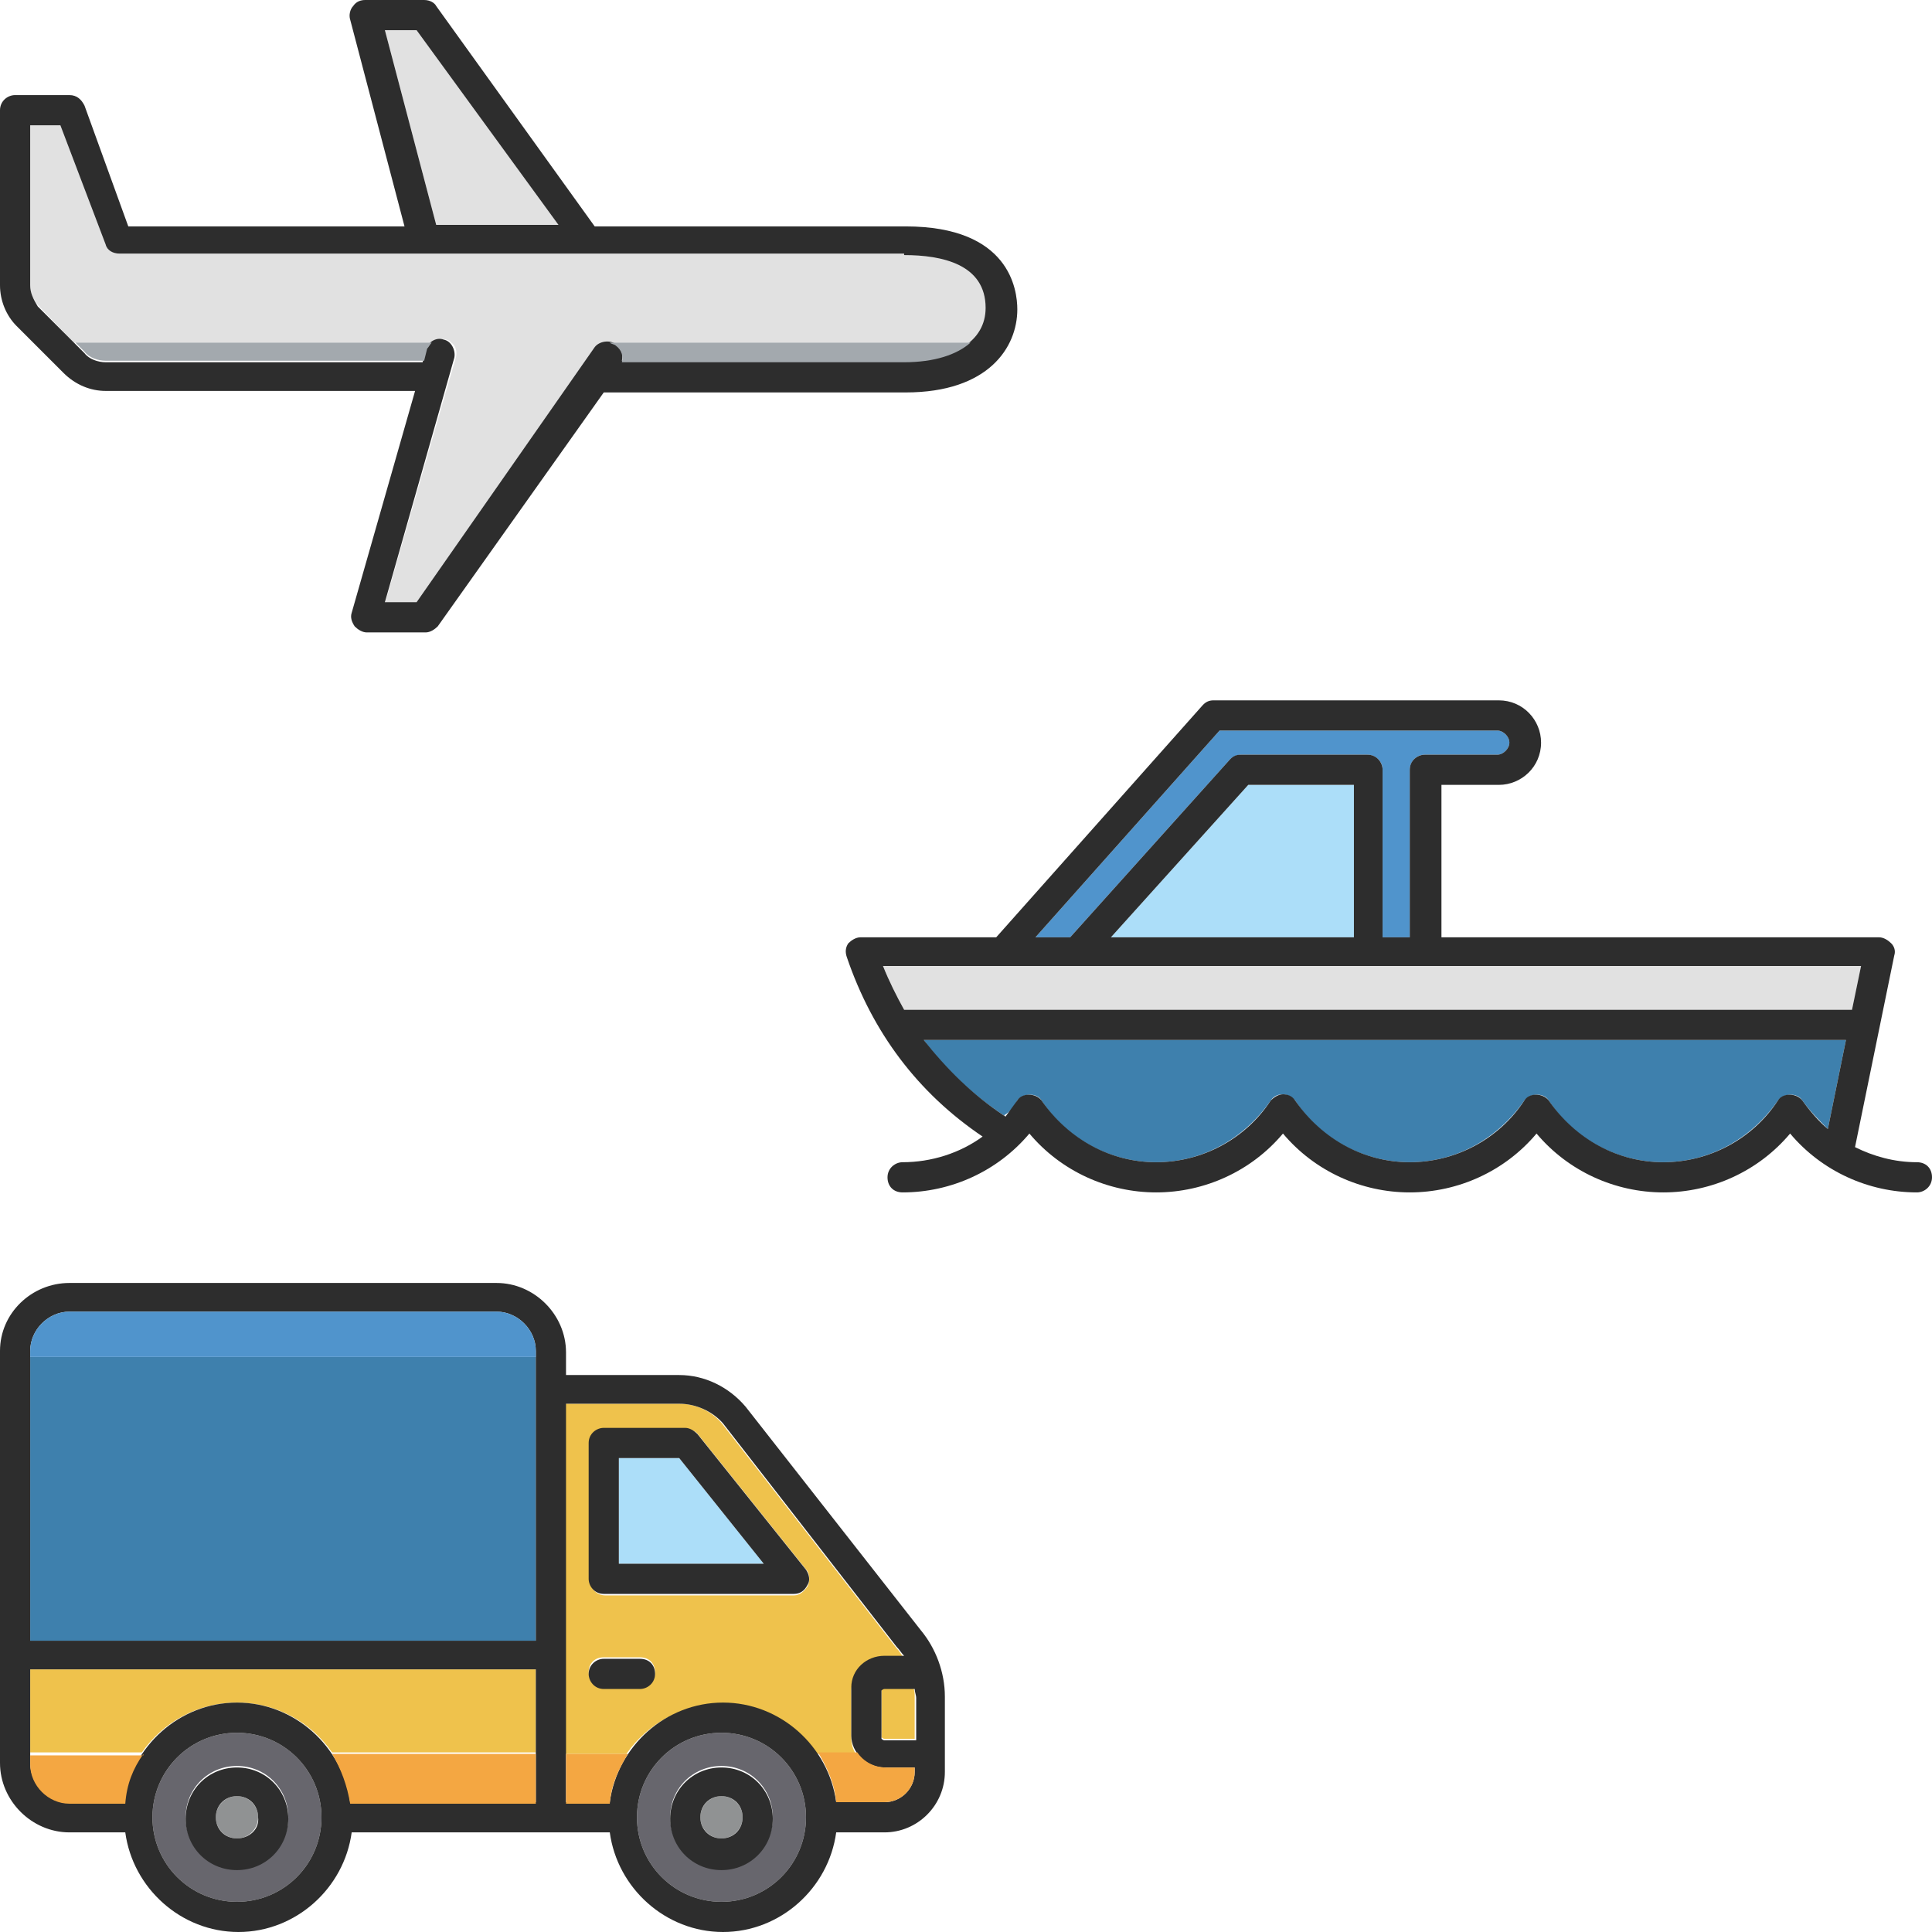 <?xml version="1.0" encoding="utf-8"?>
<!-- Generator: Adobe Illustrator 18.1.0, SVG Export Plug-In . SVG Version: 6.00 Build 0)  -->
<svg version="1.1" baseProfile="tiny" id="Layer_1" xmlns="http://www.w3.org/2000/svg" xmlns:xlink="http://www.w3.org/1999/xlink"
	 x="0px" y="0px" viewBox="0 0 128 128" xml:space="preserve">
<g>
	<path fill="#EFC24C" d="M59.4,109.2L47.9,94.4C47.2,93.5,46.1,93,45,93h-7.6v23.2h4.1c1.4-2,3.7-3.3,6.3-3.3c2.6,0,4.9,1.3,6.3,3.3
		h2.6c-0.2-0.3-0.3-0.7-0.3-1v-3.2c0-1.1,1-2.1,2.2-2.1h1.3C59.7,109.6,59.6,109.4,59.4,109.2z M42.4,111.8h-2.4c-0.5,0-1-0.4-1-1
		c0-0.6,0.4-1,1-1h2.4c0.6,0,1,0.4,1,1C43.4,111.4,43,111.8,42.4,111.8z M53.5,105.1c-0.2,0.3-0.5,0.6-0.9,0.6H40.1
		c-0.5,0-1-0.4-1-1v-9c0-0.5,0.4-1,1-1h5.4c0.3,0,0.6,0.1,0.8,0.4l7.2,9C53.6,104.3,53.7,104.7,53.5,105.1z"/>
	<circle fill="#909293" cx="15.7" cy="120.4" r="1.4"/>
	<path fill="#67666D" d="M47.8,114.8c-3.1,0-5.6,2.5-5.6,5.6c0,3.1,2.5,5.6,5.6,5.6s5.6-2.5,5.6-5.6
		C53.4,117.3,50.9,114.8,47.8,114.8z M47.8,123.8c-1.9,0-3.4-1.5-3.4-3.4c0-1.9,1.5-3.4,3.4-3.4s3.4,1.5,3.4,3.4
		C51.2,122.3,49.7,123.8,47.8,123.8z"/>
	<polygon fill="#ACDEF9" points="41,96.6 41,103.6 50.6,103.6 45,96.6 	"/>
	<circle fill="#909293" cx="47.8" cy="120.4" r="1.4"/>
	<path fill="#67666D" d="M15.7,114.8c-3.1,0-5.6,2.5-5.6,5.6c0,3.1,2.5,5.6,5.6,5.6c3.1,0,5.6-2.5,5.6-5.6
		C21.3,117.3,18.8,114.8,15.7,114.8z M15.7,123.8c-1.9,0-3.4-1.5-3.4-3.4c0-1.9,1.5-3.4,3.4-3.4c1.9,0,3.4,1.5,3.4,3.4
		C19.1,122.3,17.6,123.8,15.7,123.8z"/>
	<rect x="2" y="89.9" fill="#3E80AD" width="33.5" height="18.8"/>
	<path fill="#EFC24C" d="M35.5,110.6v5.5H22c-1.4-2-3.7-3.3-6.3-3.3c-2.6,0-4.9,1.3-6.3,3.3H2v-5.5H35.5z"/>
	<path fill="#E1E1E1" d="M65.4,20.4c0,0.9-0.4,1.7-1.1,2.3H40.5c-0.1,0-0.2,0-0.3,0c-0.3,0-0.5,0.2-0.7,0.4l-2.1,3l-9.8,13.9h-2.1
		l4-13.9l0.7-2.4c0.1-0.4,0-0.8-0.3-1c-0.1-0.1-0.2-0.2-0.4-0.2c-0.3-0.1-0.7,0-0.9,0.2H4.9l-2.4-2.5C2.2,19.8,2,19.4,2,18.9V8.3h2
		l3,7.9c0.1,0.4,0.5,0.6,0.9,0.6h52.1C62.4,16.9,65.4,17.5,65.4,20.4z"/>
	<path fill="#5094CC" d="M81.5,50.3c0.2-0.2,0.5-0.3,0.7-0.3h8.4c0.5,0,1,0.4,1,1v11.1h1.8V51c0-0.5,0.4-1,1-1h4.8
		c0.4,0,0.8-0.4,0.8-0.8c0-0.4-0.4-0.8-0.8-0.8H80.8L68.6,62.1h2.3L81.5,50.3z"/>
	<path fill="#3E80AD" d="M66.5,73.9C66.5,73.9,66.5,73.9,66.5,73.9c0.4-0.2,0.7-0.6,0.9-1c0.4-0.5,1.3-0.5,1.6,0
		c1.7,2.6,4.6,4.1,7.6,4.1c3,0,5.8-1.5,7.6-4.1c0.2-0.3,0.5-0.4,0.8-0.4s0.6,0.2,0.8,0.4c1.7,2.6,4.6,4.1,7.6,4.1s5.8-1.5,7.6-4.1
		c0.4-0.5,1.3-0.5,1.6,0c1.7,2.6,4.6,4.1,7.6,4.1s5.8-1.5,7.6-4.1c0.4-0.5,1.3-0.5,1.6,0c0.5,0.7,1.1,1.3,1.7,1.9l1.2-5.9H61.2
		C62.6,70.8,64.4,72.5,66.5,73.9z"/>
	<polygon fill="#ACDEF9" points="89.7,62.1 89.7,52 82.7,52 73.6,62.1 	"/>
	<path fill="#EFC24C" d="M58.6,111.8c-0.1,0-0.2,0.1-0.2,0.1v3.2c0,0,0.1,0.1,0.2,0.1h2v-2.8c0-0.2,0-0.4-0.1-0.6H58.6z"/>
	<polygon fill="#E1E1E1" points="37,14.9 27.6,2 25.5,2 28.9,14.9 	"/>
	<path fill="#E1E1E1" d="M58.5,64c0.4,1,0.9,2,1.4,2.9h62.8l0.6-2.9H58.5z"/>
	<path fill="#2D2D2D" d="M15.7,117.1c-1.9,0-3.4,1.5-3.4,3.4c0,1.9,1.5,3.4,3.4,3.4c1.9,0,3.4-1.5,3.4-3.4
		C19.1,118.6,17.6,117.1,15.7,117.1z M15.7,121.8c-0.8,0-1.4-0.6-1.4-1.4c0-0.8,0.6-1.4,1.4-1.4c0.8,0,1.4,0.6,1.4,1.4
		C17.2,121.2,16.5,121.8,15.7,121.8z"/>
	<path fill="#2D2D2D" d="M47.8,117.1c-1.9,0-3.4,1.5-3.4,3.4c0,1.9,1.5,3.4,3.4,3.4s3.4-1.5,3.4-3.4
		C51.2,118.6,49.7,117.1,47.8,117.1z M47.8,121.8c-0.8,0-1.4-0.6-1.4-1.4c0-0.8,0.6-1.4,1.4-1.4s1.4,0.6,1.4,1.4
		C49.2,121.2,48.6,121.8,47.8,121.8z"/>
	<path fill="#2D2D2D" d="M49.4,93.2c-1.1-1.3-2.7-2.1-4.4-2.1h-7.5v-1.5c0-2.5-2.1-4.6-4.6-4.6H4.6C2.1,85,0,87,0,89.5v27.3
		c0,2.5,2.1,4.6,4.6,4.6h3.7c0.5,3.7,3.7,6.6,7.5,6.6c3.8,0,7-2.9,7.5-6.6h13.2h3.9c0.5,3.7,3.7,6.6,7.5,6.6s7-2.9,7.5-6.6h3.2
		c2.2,0,4-1.8,4-4v-5c0-1.6-0.6-3.2-1.6-4.4L49.4,93.2z M15.7,126c-3.1,0-5.6-2.5-5.6-5.6c0-3.1,2.5-5.6,5.6-5.6
		c3.1,0,5.6,2.5,5.6,5.6C21.3,123.5,18.8,126,15.7,126z M35.5,119.4H23.2c-0.5-3.7-3.7-6.6-7.5-6.6c-3.8,0-7,2.9-7.5,6.6H4.6
		c-1.4,0-2.6-1.2-2.6-2.6v-6.2h33.5V119.4z M35.5,108.7H2V89.5c0-1.4,1.2-2.6,2.6-2.6h28.3c1.4,0,2.6,1.2,2.6,2.6V108.7z M47.8,126
		c-3.1,0-5.6-2.5-5.6-5.6c0-3.1,2.5-5.6,5.6-5.6s5.6,2.5,5.6,5.6C53.4,123.5,50.9,126,47.8,126z M60.6,117.4c0,1.1-0.9,2-2,2h-3.2
		c-0.5-3.7-3.7-6.6-7.5-6.6s-7,2.9-7.5,6.6h-2.9V93H45c1.1,0,2.2,0.5,2.9,1.3l11.5,14.8c0.2,0.2,0.3,0.4,0.5,0.6h-1.3
		c-1.2,0-2.2,0.9-2.2,2.1v3.2c0,1.1,1,2.1,2.2,2.1h2V117.4z M60.6,115.3h-2c-0.1,0-0.2-0.1-0.2-0.1v-3.2c0,0,0.1-0.1,0.2-0.1h2
		c0,0.2,0.1,0.4,0.1,0.6V115.3z"/>
	<path fill="#2D2D2D" d="M46.2,95c-0.2-0.2-0.5-0.4-0.8-0.4h-5.4c-0.5,0-1,0.4-1,1v9c0,0.5,0.4,1,1,1h12.6c0.4,0,0.7-0.2,0.9-0.6
		c0.2-0.3,0.1-0.7-0.1-1L46.2,95z M41,103.6v-7H45l5.6,7H41z"/>
	<path fill="#2D2D2D" d="M42.4,109.9h-2.4c-0.5,0-1,0.4-1,1c0,0.5,0.4,1,1,1h2.4c0.5,0,1-0.4,1-1C43.4,110.3,43,109.9,42.4,109.9z"
		/>
	<path fill="#2D2D2D" d="M127,77c-1.5,0-2.9-0.4-4.1-1l2.6-12.7c0.1-0.3,0-0.6-0.2-0.8c-0.2-0.2-0.5-0.4-0.8-0.4h-29V52h3.8
		c1.5,0,2.8-1.2,2.8-2.8c0-1.5-1.2-2.8-2.8-2.8H80.4c-0.3,0-0.5,0.1-0.7,0.3L66,62.1h-9c-0.3,0-0.6,0.2-0.8,0.4
		c-0.2,0.3-0.2,0.6-0.1,0.9c1.7,5,4.7,9,9,11.9c-1.5,1.1-3.4,1.7-5.3,1.7c-0.5,0-1,0.4-1,1s0.4,1,1,1c3.2,0,6.3-1.4,8.4-3.9
		c2.1,2.5,5.2,3.9,8.4,3.9c3.2,0,6.3-1.4,8.4-3.9c2.1,2.5,5.2,3.9,8.4,3.9c3.2,0,6.3-1.4,8.4-3.9c2.1,2.5,5.2,3.9,8.4,3.9
		c3.2,0,6.3-1.4,8.4-3.9c2.1,2.5,5.2,3.9,8.4,3.9c0.5,0,1-0.4,1-1S127.6,77,127,77z M80.8,48.4h18.4c0.4,0,0.8,0.4,0.8,0.8
		c0,0.4-0.4,0.8-0.8,0.8h-4.8c-0.5,0-1,0.4-1,1v11.1h-1.8V51c0-0.5-0.4-1-1-1h-8.4c-0.3,0-0.5,0.1-0.7,0.3L70.9,62.1h-2.3L80.8,48.4
		z M89.7,52v10.1H73.6L82.7,52H89.7z M121.1,74.8c-0.6-0.5-1.2-1.2-1.7-1.9c-0.4-0.5-1.3-0.5-1.6,0c-1.7,2.6-4.6,4.1-7.6,4.1
		s-5.8-1.5-7.6-4.1c-0.4-0.5-1.3-0.5-1.6,0c-1.7,2.6-4.6,4.1-7.6,4.1s-5.8-1.5-7.6-4.1c-0.2-0.3-0.5-0.4-0.8-0.4s-0.6,0.2-0.8,0.4
		c-1.7,2.6-4.6,4.1-7.6,4.1c-3,0-5.8-1.5-7.6-4.1c-0.4-0.5-1.3-0.5-1.6,0c-0.3,0.4-0.5,0.7-0.8,1.1c0,0,0-0.1-0.1-0.1
		c-2.1-1.4-3.8-3.1-5.3-5h61.1L121.1,74.8z M59.9,66.9c-0.5-0.9-1-1.9-1.4-2.9h64.8l-0.6,2.9H59.9z"/>
	<path fill="#2D2D2D" d="M5.6,7C5.4,6.6,5.1,6.3,4.6,6.3H1c-0.5,0-1,0.4-1,1v11.6c0,1,0.4,2,1.1,2.7l3.1,3.1
		c0.8,0.8,1.8,1.2,2.8,1.2h20.5l-4.2,14.7c-0.1,0.3,0,0.6,0.2,0.9c0.2,0.2,0.5,0.4,0.8,0.4h3.9c0.3,0,0.6-0.2,0.8-0.4l11-15.5h20
		c5.5,0,7.4-3,7.4-5.5c0-1.3-0.5-5.5-7.4-5.5H39.4L28.9,0.4C28.8,0.2,28.5,0,28.1,0h-3.9c-0.3,0-0.6,0.1-0.8,0.4
		c-0.2,0.2-0.3,0.6-0.2,0.9l3.6,13.7H8.5L5.6,7z M25.5,2h2.1L37,14.9h-8.1L25.5,2z M59.9,16.9c2.5,0,5.4,0.6,5.4,3.5
		c0,2.2-2.1,3.5-5.4,3.5H41.2c0.1-0.4,0-0.8-0.4-1.1c-0.4-0.3-1.1-0.2-1.4,0.2L27.6,39.9h-2.1l4.6-16.2c0.1-0.5-0.2-1.1-0.7-1.2
		c-0.5-0.2-1.1,0.2-1.2,0.7l-0.2,0.8H7c-0.5,0-1.1-0.2-1.4-0.6l-3.1-3.1C2.2,19.8,2,19.4,2,18.9V8.3h2l3,7.9
		c0.1,0.4,0.5,0.6,0.9,0.6H59.9z"/>
	<path fill="#A3A9AE" d="M28.6,22.7c-0.1,0.1-0.2,0.3-0.3,0.4l-0.2,0.8H7c-0.5,0-1.1-0.2-1.4-0.6l-0.6-0.6H28.6z"/>
	<path fill="#A3A9AE" d="M64.3,22.7c-0.9,0.8-2.4,1.3-4.4,1.3H41.2c0.1-0.4,0-0.8-0.4-1.1c-0.1-0.1-0.3-0.1-0.4-0.2H64.3z"/>
	<path fill="#5094CC" d="M35.5,89.5v0.4H2v-0.4c0-1.4,1.2-2.6,2.6-2.6h28.3C34.3,86.9,35.5,88.1,35.5,89.5z"/>
	<path fill="#F4A742" d="M9.5,116.2c-0.7,1-1.1,2-1.2,3.3H4.6c-1.4,0-2.6-1.2-2.6-2.6v-0.6H9.5z"/>
	<path fill="#F4A742" d="M35.5,116.2v3.3H23.2c-0.2-1.2-0.6-2.3-1.2-3.3H35.5z"/>
	<path fill="#F4A742" d="M41.6,116.2c-0.6,1-1.1,2-1.2,3.3h-2.9v-3.3H41.6z"/>
	<path fill="#F4A742" d="M60.6,117.2v0.2c0,1.1-0.9,2-2,2h-3.2c-0.1-1.2-0.6-2.3-1.2-3.3h2.6c0.4,0.6,1.1,1,1.9,1H60.6z"/>
</g>
</svg>
